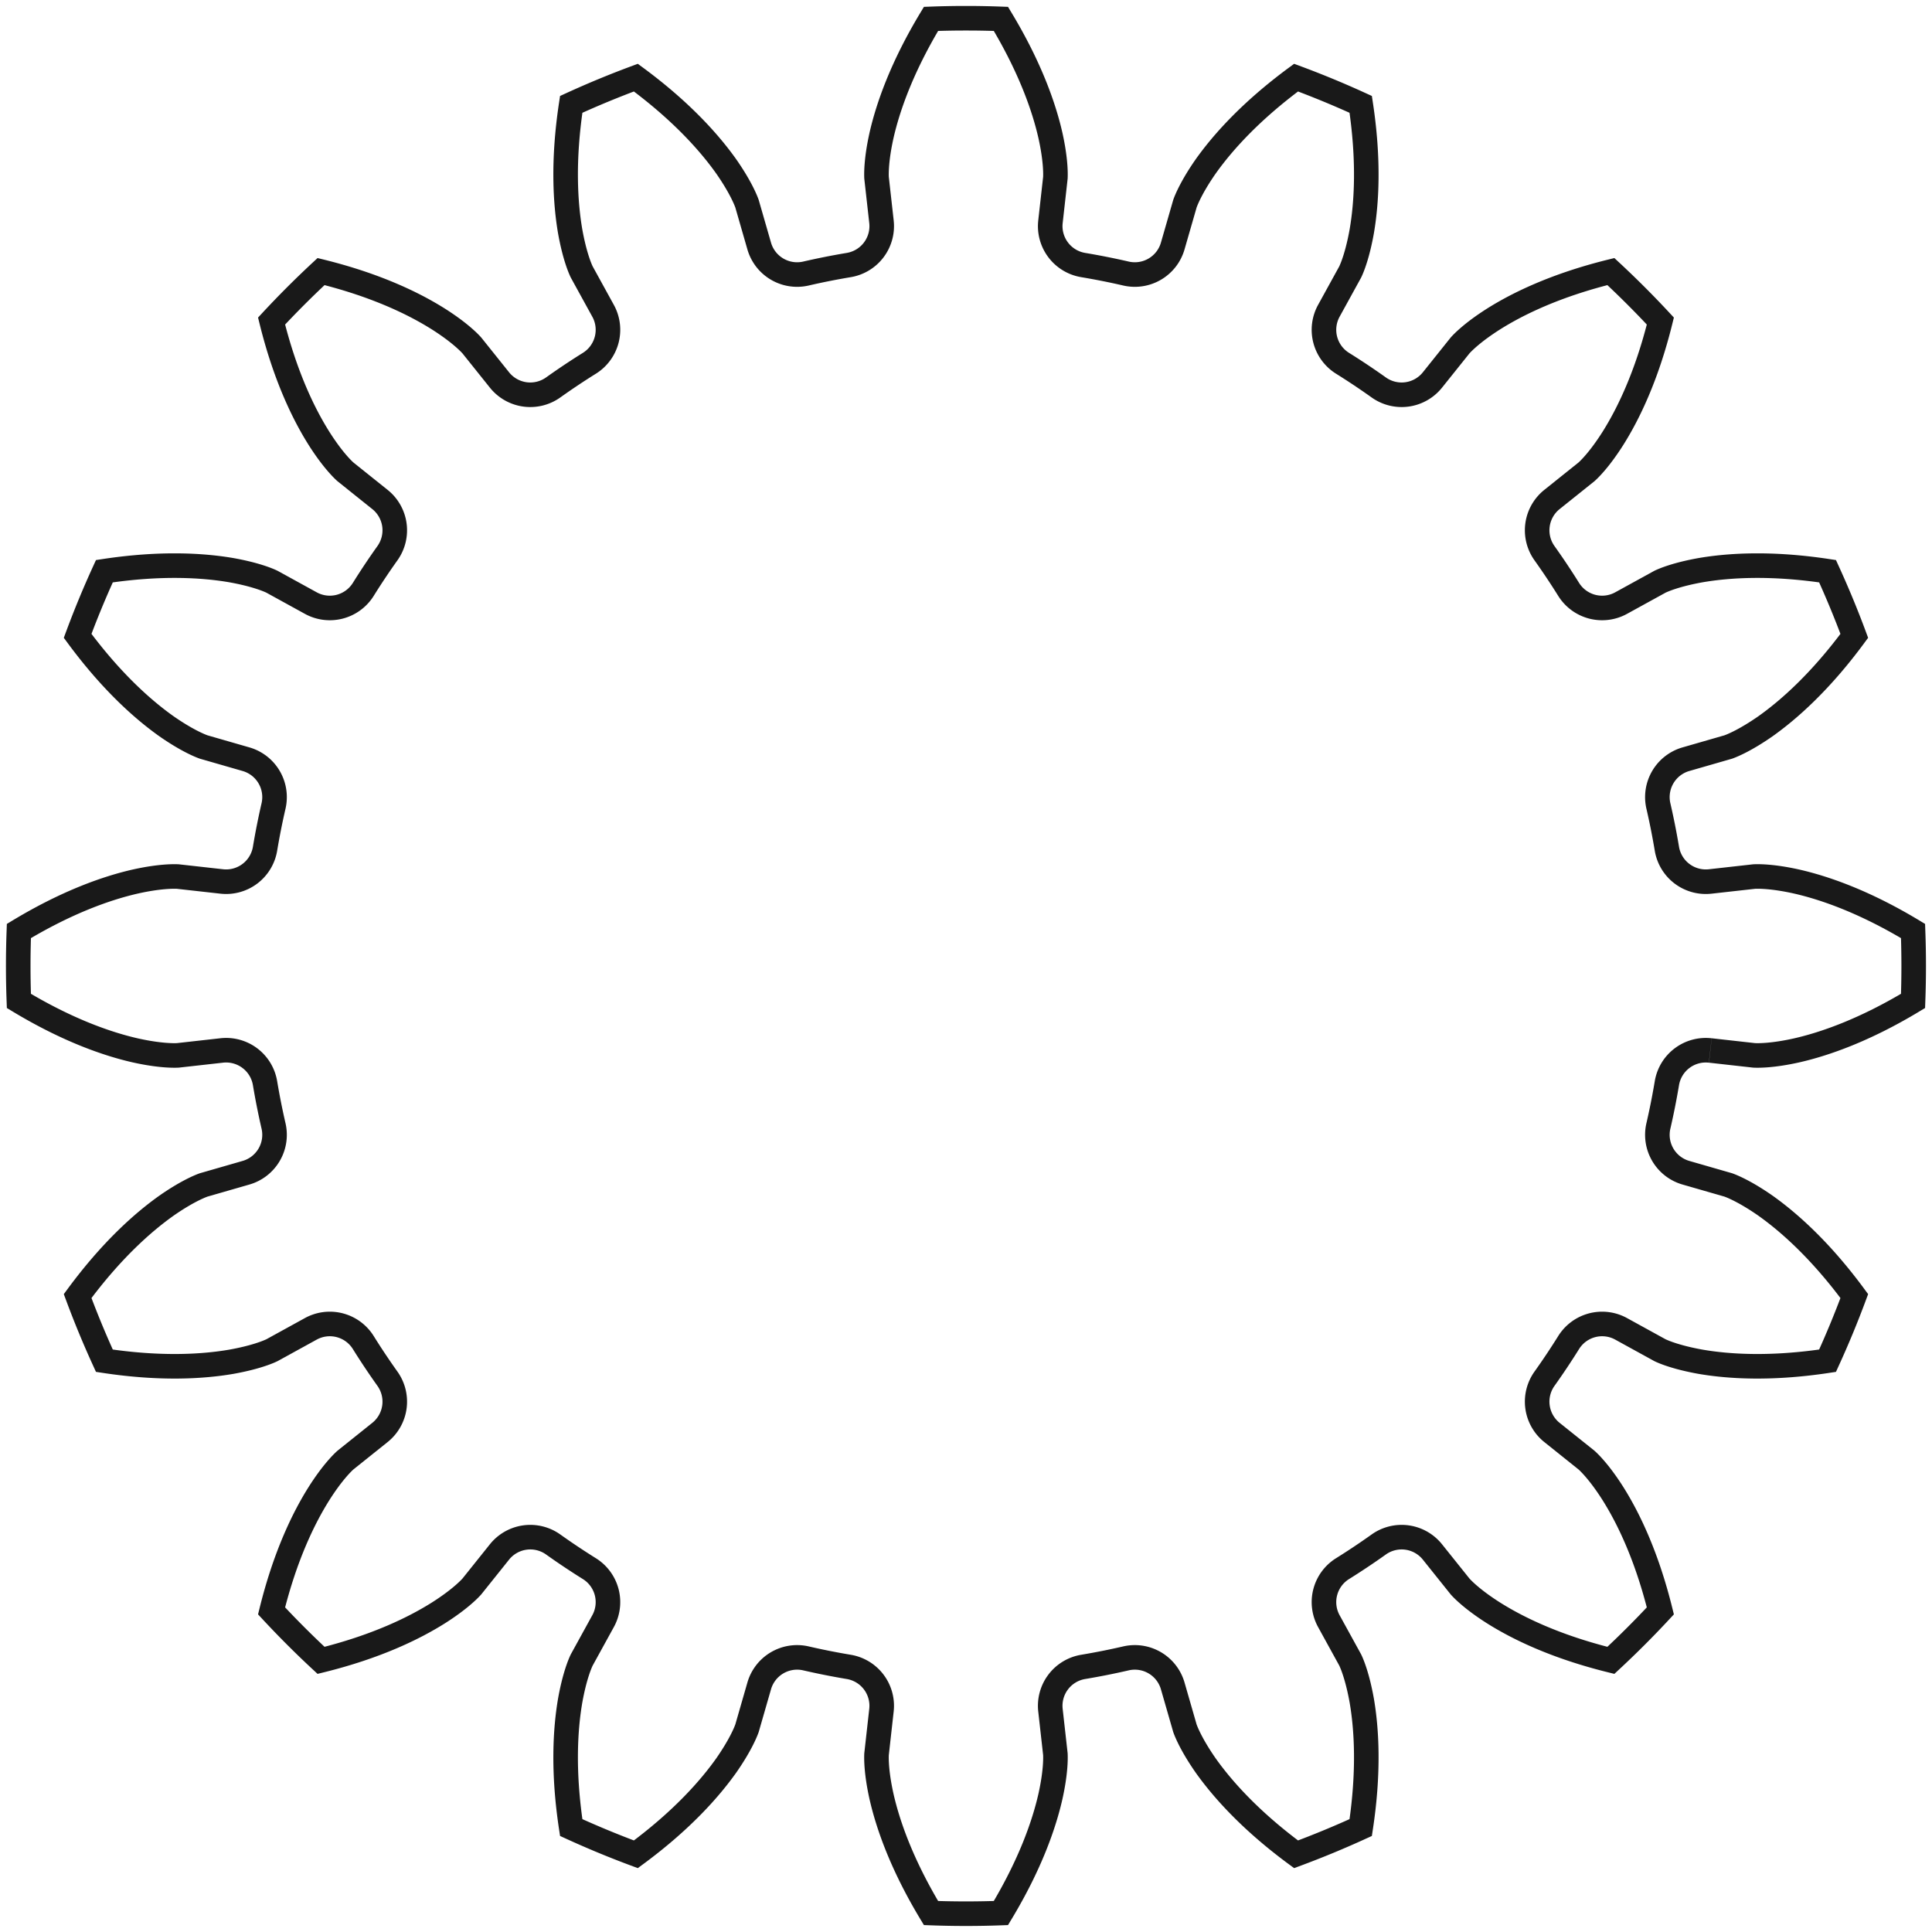 <?xml version="1.0"?>
<!DOCTYPE svg PUBLIC "-//W3C//DTD SVG 1.1//EN" "http://www.w3.org/Graphics/SVG/1.1/DTD/svg11.dtd">
<svg width="27.525mm" height="27.525mm" viewBox="0 0 27.525 27.525" xmlns="http://www.w3.org/2000/svg" version="1.1">
<g id="InvoluteGear" transform="translate(13.762,13.762) scale(1,-1)">
<path id="InvoluteGear_w0000"  d="M 10.605 -1.204 L 11.23 -1.274 C 11.296 -1.277 11.495 -1.278 11.829 -1.204 C 12.227 -1.114 12.797 -0.918 13.493 -0.498 A 13.5 13.5 0 0 1 13.493 0.498C 12.797 0.918 12.227 1.114 11.829 1.204 C 11.495 1.278 11.296 1.277 11.23 1.274 L 10.605 1.204 A 0.562 0.562 0 0 0 9.986 1.67A 10.125 10.125 0 0 1 9.865 2.279A 0.562 0.562 0 0 0 10.258 2.946L 10.862 3.12 C 10.925 3.143 11.109 3.219 11.389 3.414 C 11.722 3.65 12.174 4.049 12.656 4.703 A 13.5 13.5 0 0 1 12.275 5.624C 11.472 5.746 10.87 5.708 10.467 5.639 C 10.131 5.579 9.947 5.503 9.887 5.474 L 9.336 5.171 A 0.562 0.562 0 0 0 8.587 5.364A 10.125 10.125 0 0 1 8.242 5.881A 0.562 0.562 0 0 0 8.35 6.647L 8.841 7.04 C 8.89 7.084 9.032 7.225 9.215 7.513 C 9.433 7.858 9.698 8.399 9.893 9.188 A 13.5 13.5 0 0 1 9.188 9.893C 8.399 9.698 7.858 9.433 7.513 9.215 C 7.225 9.032 7.084 8.89 7.04 8.841 L 6.647 8.35 A 0.562 0.562 0 0 0 5.881 8.242A 10.125 10.125 0 0 1 5.364 8.587A 0.562 0.562 0 0 0 5.171 9.336L 5.474 9.887 C 5.503 9.947 5.579 10.131 5.639 10.467 C 5.708 10.87 5.746 11.472 5.624 12.275 A 13.5 13.5 0 0 1 4.703 12.656C 4.049 12.174 3.65 11.722 3.414 11.389 C 3.219 11.109 3.143 10.925 3.12 10.862 L 2.946 10.258 A 0.562 0.562 0 0 0 2.279 9.865A 10.125 10.125 0 0 1 1.67 9.986A 0.562 0.562 0 0 0 1.204 10.604L 1.274 11.23 C 1.277 11.296 1.278 11.495 1.204 11.829 C 1.114 12.227 0.918 12.797 0.498 13.493 A 13.5 13.5 0 0 1 -0.498 13.493C -0.918 12.797 -1.114 12.227 -1.204 11.829 C -1.278 11.495 -1.277 11.296 -1.274 11.23 L -1.204 10.605 A 0.562 0.562 0 0 0 -1.67 9.986A 10.125 10.125 0 0 1 -2.279 9.865A 0.562 0.562 0 0 0 -2.946 10.258L -3.12 10.862 C -3.143 10.925 -3.219 11.109 -3.414 11.389 C -3.65 11.722 -4.049 12.174 -4.703 12.656 A 13.5 13.5 0 0 1 -5.624 12.275C -5.746 11.472 -5.708 10.87 -5.639 10.467 C -5.579 10.131 -5.503 9.947 -5.474 9.887 L -5.171 9.336 A 0.562 0.562 0 0 0 -5.364 8.587A 10.125 10.125 0 0 1 -5.881 8.242A 0.562 0.562 0 0 0 -6.647 8.35L -7.04 8.841 C -7.084 8.89 -7.225 9.032 -7.513 9.215 C -7.858 9.433 -8.399 9.698 -9.188 9.893 A 13.5 13.5 0 0 1 -9.893 9.188C -9.698 8.399 -9.433 7.858 -9.215 7.513 C -9.032 7.225 -8.89 7.084 -8.841 7.04 L -8.35 6.647 A 0.562 0.562 0 0 0 -8.242 5.881A 10.125 10.125 0 0 1 -8.587 5.364A 0.562 0.562 0 0 0 -9.336 5.171L -9.887 5.474 C -9.947 5.503 -10.131 5.579 -10.467 5.639 C -10.87 5.708 -11.472 5.746 -12.275 5.624 A 13.5 13.5 0 0 1 -12.656 4.703C -12.174 4.049 -11.722 3.65 -11.389 3.414 C -11.109 3.219 -10.925 3.143 -10.862 3.12 L -10.258 2.946 A 0.562 0.562 0 0 0 -9.865 2.279A 10.125 10.125 0 0 1 -9.986 1.67A 0.562 0.562 0 0 0 -10.604 1.204L -11.23 1.274 C -11.296 1.277 -11.495 1.278 -11.829 1.204 C -12.227 1.114 -12.797 0.918 -13.493 0.498 A 13.5 13.5 0 0 1 -13.493 -0.498C -12.797 -0.918 -12.227 -1.114 -11.829 -1.204 C -11.495 -1.278 -11.296 -1.277 -11.23 -1.274 L -10.605 -1.204 A 0.562 0.562 0 0 0 -9.986 -1.67A 10.125 10.125 0 0 1 -9.865 -2.279A 0.562 0.562 0 0 0 -10.258 -2.946L -10.862 -3.12 C -10.925 -3.143 -11.109 -3.219 -11.389 -3.414 C -11.722 -3.65 -12.174 -4.049 -12.656 -4.703 A 13.5 13.5 0 0 1 -12.275 -5.624C -11.472 -5.746 -10.87 -5.708 -10.467 -5.639 C -10.131 -5.579 -9.947 -5.503 -9.887 -5.474 L -9.336 -5.171 A 0.562 0.562 0 0 0 -8.587 -5.364A 10.125 10.125 0 0 1 -8.242 -5.881A 0.562 0.562 0 0 0 -8.35 -6.647L -8.841 -7.04 C -8.89 -7.084 -9.032 -7.225 -9.215 -7.513 C -9.433 -7.858 -9.698 -8.399 -9.893 -9.188 A 13.5 13.5 0 0 1 -9.188 -9.893C -8.399 -9.698 -7.858 -9.433 -7.513 -9.215 C -7.225 -9.032 -7.084 -8.89 -7.04 -8.841 L -6.647 -8.35 A 0.562 0.562 0 0 0 -5.881 -8.242A 10.125 10.125 0 0 1 -5.364 -8.587A 0.562 0.562 0 0 0 -5.171 -9.336L -5.474 -9.887 C -5.503 -9.947 -5.579 -10.131 -5.639 -10.467 C -5.708 -10.87 -5.746 -11.472 -5.624 -12.275 A 13.5 13.5 0 0 1 -4.703 -12.656C -4.049 -12.174 -3.65 -11.722 -3.414 -11.389 C -3.219 -11.109 -3.143 -10.925 -3.12 -10.862 L -2.946 -10.258 A 0.562 0.562 0 0 0 -2.279 -9.865A 10.125 10.125 0 0 1 -1.67 -9.986A 0.562 0.562 0 0 0 -1.204 -10.604L -1.274 -11.23 C -1.277 -11.296 -1.278 -11.495 -1.204 -11.829 C -1.114 -12.227 -0.918 -12.797 -0.498 -13.493 A 13.5 13.5 0 0 1 0.498 -13.493C 0.918 -12.797 1.114 -12.227 1.204 -11.829 C 1.278 -11.495 1.277 -11.296 1.274 -11.23 L 1.204 -10.605 A 0.562 0.562 0 0 0 1.67 -9.986A 10.125 10.125 0 0 1 2.279 -9.865A 0.562 0.562 0 0 0 2.946 -10.258L 3.12 -10.862 C 3.143 -10.925 3.219 -11.109 3.414 -11.389 C 3.65 -11.722 4.049 -12.174 4.703 -12.656 A 13.5 13.5 0 0 1 5.624 -12.275C 5.746 -11.472 5.708 -10.87 5.639 -10.467 C 5.579 -10.131 5.503 -9.947 5.474 -9.887 L 5.171 -9.336 A 0.562 0.562 0 0 0 5.364 -8.587A 10.125 10.125 0 0 1 5.881 -8.242A 0.562 0.562 0 0 0 6.647 -8.35L 7.04 -8.841 C 7.084 -8.89 7.225 -9.032 7.513 -9.215 C 7.858 -9.433 8.399 -9.698 9.188 -9.893 A 13.5 13.5 0 0 1 9.893 -9.188C 9.698 -8.399 9.433 -7.858 9.215 -7.513 C 9.032 -7.225 8.89 -7.084 8.841 -7.04 L 8.35 -6.647 A 0.562 0.562 0 0 0 8.242 -5.881A 10.125 10.125 0 0 1 8.587 -5.364A 0.562 0.562 0 0 0 9.336 -5.171L 9.887 -5.474 C 9.947 -5.503 10.131 -5.579 10.467 -5.639 C 10.87 -5.708 11.472 -5.746 12.275 -5.624 A 13.5 13.5 0 0 1 12.656 -4.703C 12.174 -4.049 11.722 -3.65 11.389 -3.414 C 11.109 -3.219 10.925 -3.143 10.862 -3.12 L 10.258 -2.946 A 0.562 0.562 0 0 0 9.865 -2.279A 10.125 10.125 0 0 1 9.986 -1.67A 0.562 0.562 0 0 0 10.604 -1.204" stroke="#191919" stroke-width="0.35 px" style="stroke-width:0.35;stroke-miterlimit:4;stroke-dasharray:none;fill:none;fill-rule: evenodd "/>
<title>b'InvoluteGear'</title>
</g>
</svg>
